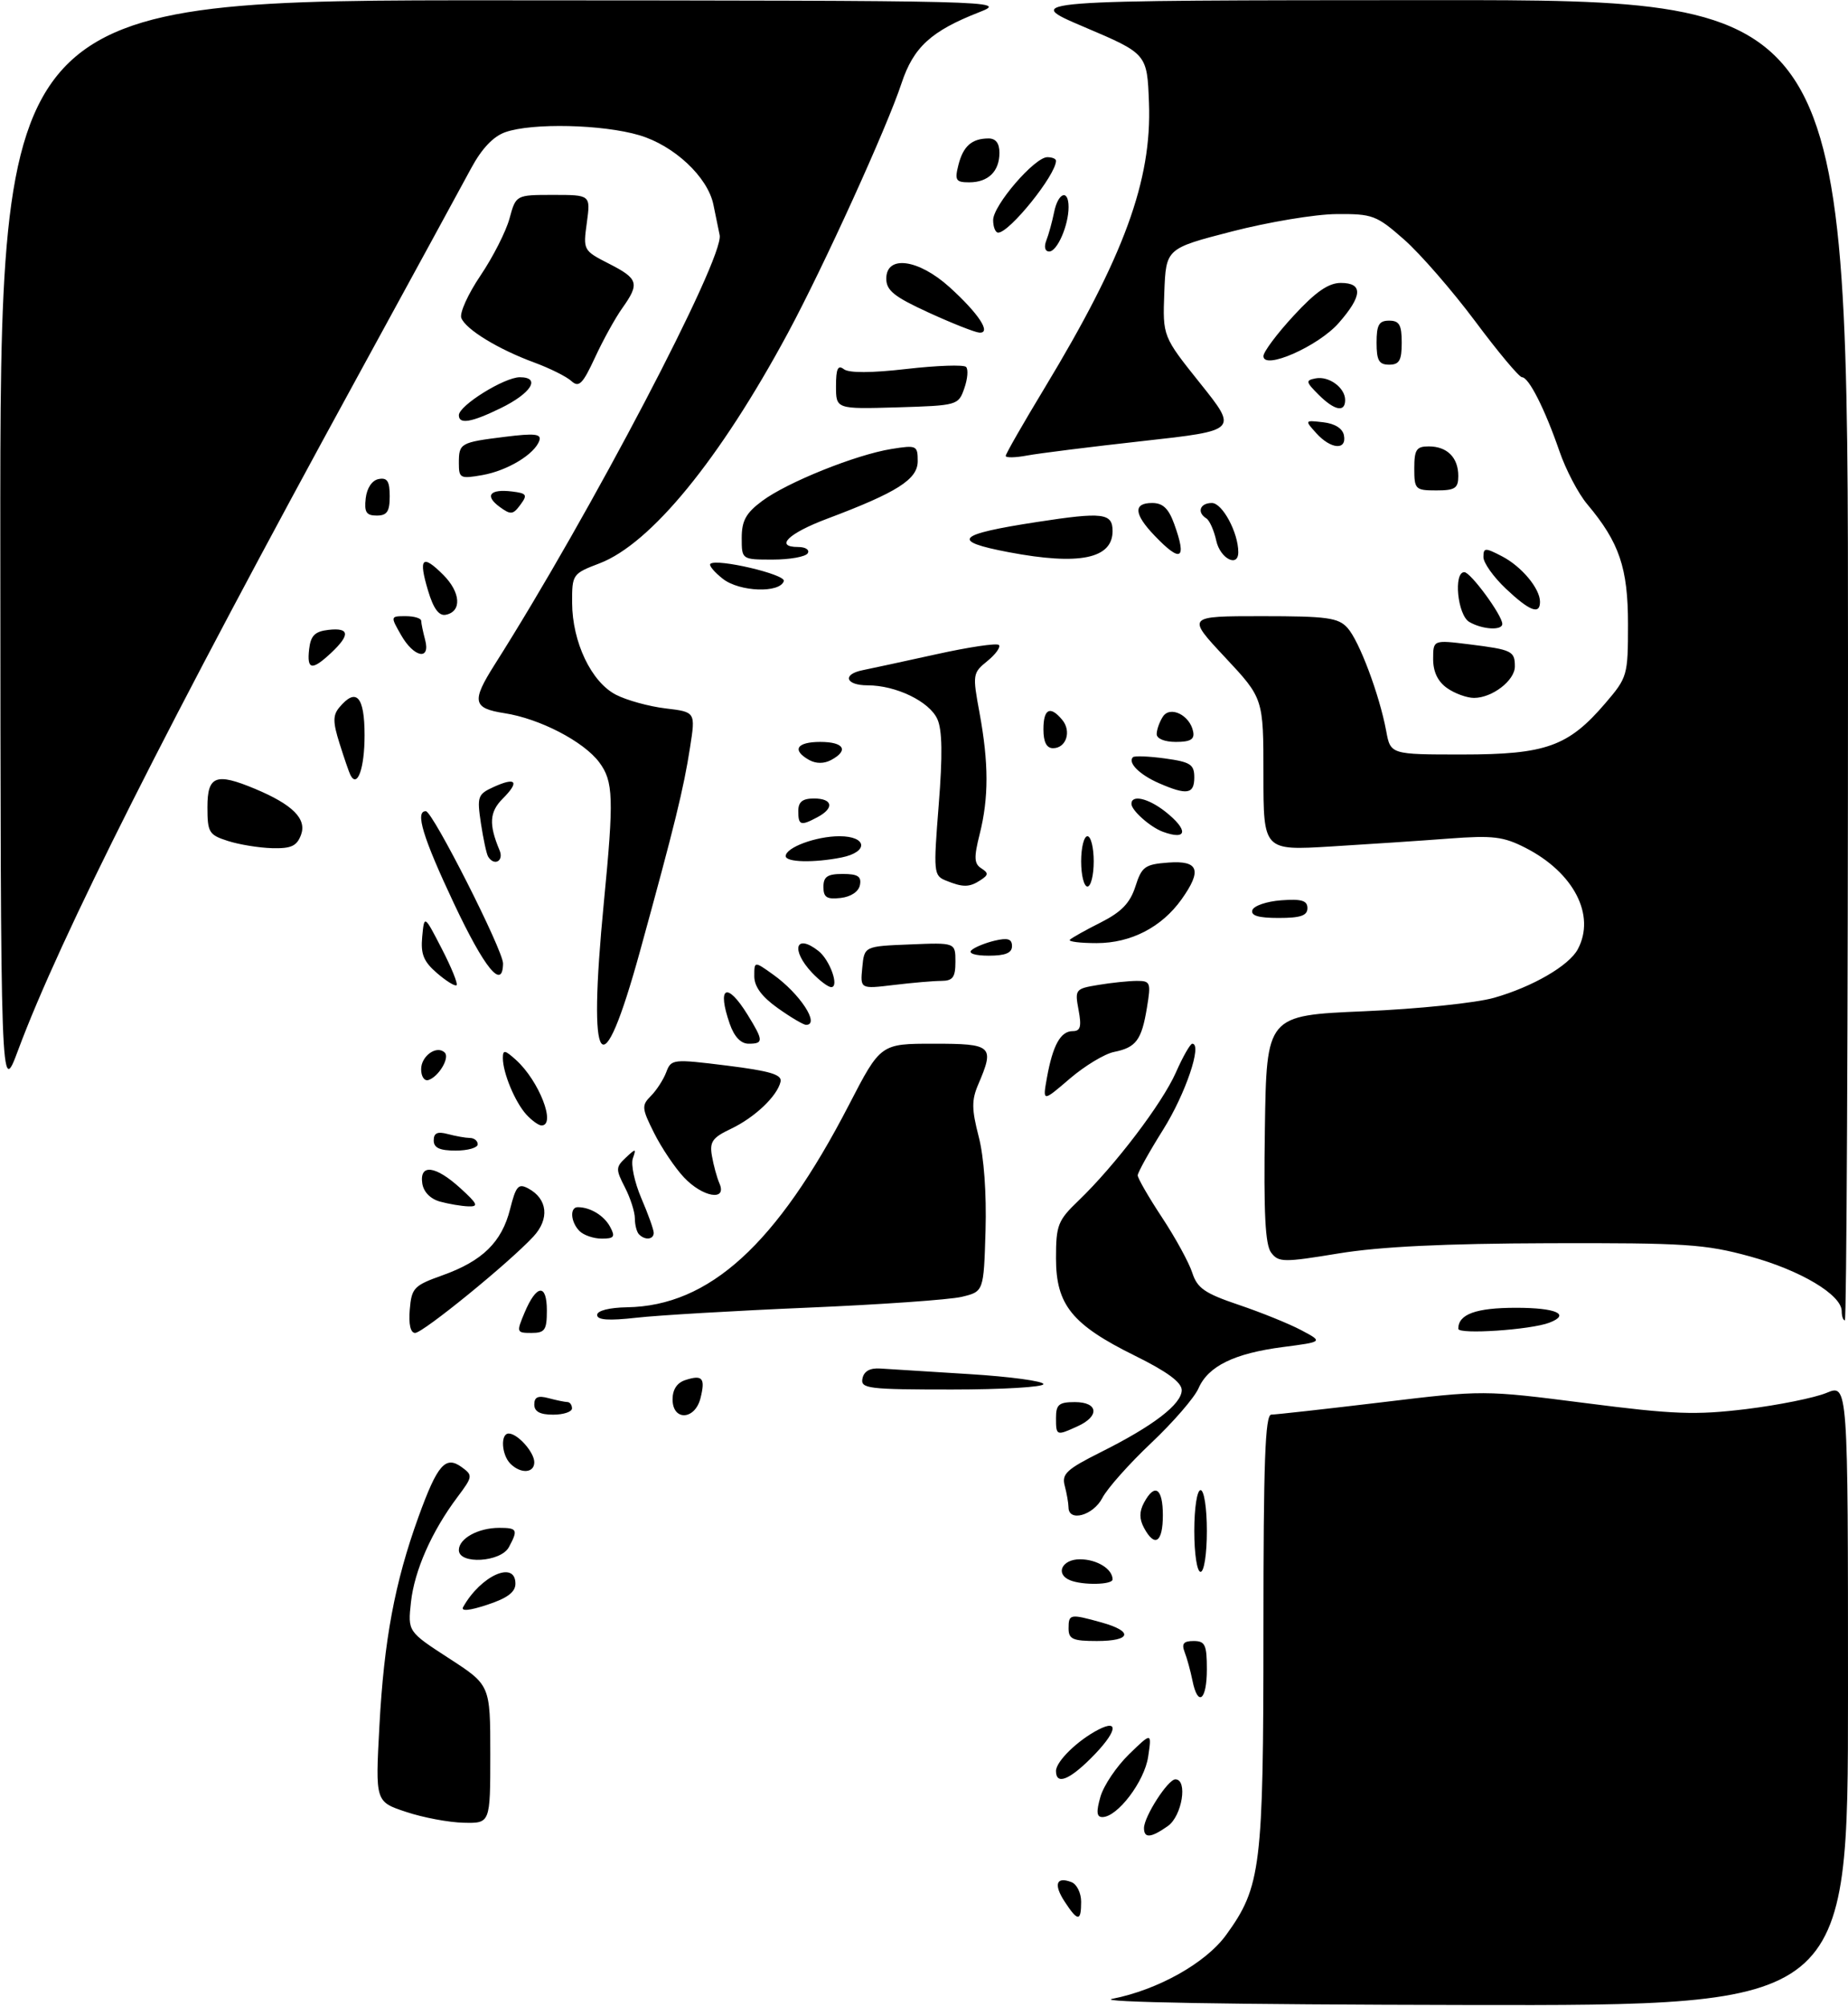 <?xml version="1.0" encoding="UTF-8" standalone="no"?>
<!DOCTYPE svg PUBLIC "-//W3C//DTD SVG 1.1//EN" "http://www.w3.org/Graphics/SVG/1.1/DTD/svg11.dtd" >
<svg xmlns="http://www.w3.org/2000/svg" xmlns:xlink="http://www.w3.org/1999/xlink" version="1.1" viewBox="0 0 294 319">
 <g >
 <path fill="currentColor"
d=" M 176.95 317.91 C 184.22 316.48 191.84 312.21 195.08 307.73 C 200.62 300.08 201.00 296.99 201.00 259.32 C 201.00 232.53 201.27 225.00 202.25 224.99 C 202.94 224.99 210.82 224.11 219.76 223.04 C 236.01 221.08 236.01 221.08 252.26 223.16 C 266.33 224.97 269.74 225.09 277.82 224.11 C 282.95 223.48 288.68 222.32 290.57 221.54 C 294.00 220.10 294.00 220.10 294.00 269.55 C 294.00 319.00 294.00 319.00 233.25 318.89 C 195.58 318.82 174.19 318.45 176.95 317.91 Z  M 169.39 302.47 C 167.58 299.71 168.03 298.41 170.46 299.35 C 171.31 299.67 172.00 301.08 172.00 302.47 C 172.00 305.65 171.47 305.65 169.39 302.47 Z  M 182.00 290.75 C 182.01 288.91 185.81 283.00 186.99 283.00 C 189.00 283.00 188.06 288.85 185.78 290.44 C 183.09 292.33 182.00 292.41 182.00 290.75 Z  M 64.61 288.18 C 59.71 286.56 59.71 286.56 60.36 274.53 C 61.09 260.87 62.80 251.71 66.56 241.30 C 69.60 232.91 70.87 231.45 73.49 233.37 C 75.24 234.65 75.21 234.86 72.78 238.10 C 68.68 243.56 65.93 249.79 65.38 254.82 C 64.87 259.50 64.87 259.50 71.44 263.76 C 78.00 268.01 78.00 268.01 78.00 279.01 C 78.00 290.00 78.00 290.00 73.75 289.90 C 71.41 289.85 67.30 289.08 64.61 288.18 Z  M 175.07 285.77 C 175.58 283.99 177.62 280.96 179.61 279.02 C 183.24 275.50 183.24 275.50 182.66 279.41 C 182.07 283.35 177.78 289.00 175.38 289.00 C 174.46 289.00 174.38 288.17 175.07 285.77 Z  M 168.00 281.67 C 168.00 280.15 171.45 276.79 174.75 275.09 C 178.19 273.32 177.61 275.59 173.60 279.60 C 170.04 283.16 168.00 283.91 168.00 281.67 Z  M 189.70 267.25 C 189.39 265.74 188.84 263.71 188.46 262.75 C 187.95 261.42 188.30 261.00 189.89 261.00 C 191.72 261.00 192.00 261.59 192.00 265.50 C 192.00 270.47 190.56 271.56 189.70 267.25 Z  M 170.00 259.00 C 170.00 256.69 170.22 256.65 175.25 258.05 C 180.36 259.47 179.97 261.00 174.50 261.00 C 170.67 261.00 170.00 260.70 170.00 259.00 Z  M 73.68 255.60 C 76.49 250.59 82.00 248.12 82.00 251.88 C 82.00 253.22 80.72 254.18 77.53 255.23 C 74.70 256.17 73.29 256.30 73.68 255.60 Z  M 170.25 251.34 C 167.83 250.36 168.93 248.00 171.80 248.00 C 174.50 248.00 177.00 249.54 177.00 251.20 C 177.00 252.06 172.29 252.16 170.25 251.34 Z  M 190.00 243.50 C 190.00 239.83 190.44 237.00 191.00 237.00 C 191.56 237.00 192.00 239.83 192.00 243.50 C 192.00 247.17 191.56 250.00 191.00 250.00 C 190.44 250.00 190.00 247.17 190.00 243.50 Z  M 73.00 246.54 C 73.00 244.69 76.08 243.00 79.43 243.00 C 82.30 243.00 82.45 243.30 80.96 246.07 C 79.68 248.47 73.00 248.86 73.00 246.54 Z  M 182.00 243.00 C 181.24 241.58 181.24 240.42 182.00 239.00 C 183.71 235.81 185.00 236.67 185.00 241.00 C 185.00 245.33 183.71 246.19 182.00 243.00 Z  M 169.99 239.75 C 169.98 239.06 169.71 237.52 169.39 236.31 C 168.88 234.43 169.68 233.69 175.15 230.95 C 183.48 226.79 188.00 223.32 188.00 221.10 C 188.00 219.86 185.69 218.16 180.57 215.63 C 170.54 210.68 168.00 207.54 168.00 200.12 C 168.00 194.85 168.29 194.11 171.59 190.95 C 177.40 185.36 184.88 175.52 187.07 170.58 C 188.18 168.06 189.36 166.00 189.68 166.00 C 191.31 166.00 188.61 173.98 185.05 179.66 C 182.82 183.21 181.00 186.49 181.00 186.94 C 181.00 187.40 182.74 190.41 184.87 193.64 C 187.00 196.86 189.16 200.82 189.68 202.43 C 190.47 204.88 191.66 205.71 197.09 207.54 C 200.64 208.74 205.12 210.55 207.03 211.57 C 210.50 213.41 210.50 213.41 204.13 214.24 C 196.36 215.25 192.22 217.27 190.67 220.81 C 190.03 222.29 186.64 226.20 183.15 229.50 C 179.65 232.80 176.15 236.74 175.37 238.25 C 173.93 241.03 170.01 242.12 169.99 239.75 Z  M 81.20 232.80 C 79.78 231.38 79.59 228.00 80.93 228.00 C 82.35 228.00 85.00 230.97 85.00 232.57 C 85.00 234.31 82.84 234.44 81.20 232.80 Z  M 168.00 225.50 C 168.00 223.39 168.47 223.00 171.00 223.00 C 174.72 223.00 174.99 225.23 171.45 226.84 C 168.05 228.39 168.00 228.37 168.00 225.50 Z  M 85.00 223.38 C 85.00 222.19 85.60 221.93 87.25 222.37 C 88.49 222.70 89.84 222.98 90.25 222.99 C 90.66 222.99 91.00 223.45 91.00 224.00 C 91.00 224.55 89.65 225.00 88.00 225.00 C 85.90 225.00 85.00 224.51 85.00 223.38 Z  M 107.00 222.57 C 107.00 220.98 107.72 219.90 109.08 219.48 C 111.77 218.62 112.24 219.19 111.44 222.38 C 110.56 225.88 107.00 226.03 107.00 222.57 Z  M 137.21 219.25 C 137.44 218.09 138.40 217.55 140.03 217.66 C 141.39 217.74 147.79 218.14 154.25 218.55 C 160.71 218.95 166.00 219.67 166.00 220.14 C 166.00 220.61 159.44 221.00 151.43 221.00 C 138.08 221.00 136.88 220.85 137.21 219.25 Z  M 65.19 208.29 C 65.48 204.84 65.84 204.46 70.38 202.84 C 76.75 200.57 79.83 197.56 81.15 192.31 C 82.08 188.62 82.47 188.18 84.04 189.02 C 87.13 190.67 87.46 193.88 84.84 196.69 C 80.95 200.88 67.29 212.00 66.04 212.00 C 65.31 212.00 64.99 210.62 65.19 208.29 Z  M 83.45 208.78 C 85.35 204.26 87.00 204.09 87.00 208.42 C 87.00 211.55 86.69 212.00 84.55 212.00 C 82.17 212.00 82.14 211.90 83.45 208.78 Z  M 232.00 211.34 C 232.00 209.02 234.80 208.00 241.20 208.00 C 247.58 208.00 249.92 209.05 246.49 210.37 C 243.52 211.51 232.00 212.28 232.00 211.34 Z  M 95.00 209.14 C 95.00 208.46 96.90 207.97 99.75 207.92 C 112.84 207.71 123.58 197.93 135.05 175.75 C 140.09 166.00 140.09 166.00 148.54 166.00 C 157.89 166.00 158.26 166.34 155.62 172.50 C 154.56 174.97 154.58 176.44 155.70 180.77 C 156.54 183.98 156.96 189.83 156.79 195.73 C 156.50 205.42 156.50 205.42 153.00 206.26 C 151.07 206.72 140.05 207.49 128.50 207.98 C 116.95 208.47 104.69 209.19 101.25 209.58 C 96.82 210.08 95.00 209.95 95.00 209.14 Z  M 293.00 208.55 C 293.00 205.94 286.46 202.04 278.40 199.83 C 271.28 197.88 268.14 197.67 246.50 197.73 C 229.78 197.78 219.62 198.27 213.00 199.35 C 204.18 200.80 203.41 200.79 202.23 199.23 C 201.28 197.99 201.03 192.92 201.23 179.53 C 201.50 161.50 201.50 161.50 217.00 160.84 C 225.64 160.47 234.81 159.52 237.72 158.69 C 243.84 156.94 249.61 153.59 251.01 150.98 C 253.90 145.58 250.38 138.77 242.68 134.84 C 239.18 133.05 237.50 132.85 230.56 133.37 C 226.13 133.71 217.66 134.27 211.75 134.63 C 201.00 135.28 201.00 135.28 201.00 123.18 C 201.00 111.07 201.00 111.07 194.89 104.54 C 188.77 98.00 188.77 98.00 200.73 98.00 C 211.11 98.00 212.91 98.24 214.37 99.86 C 216.24 101.92 219.45 110.48 220.53 116.25 C 221.22 120.00 221.22 120.00 232.65 120.00 C 245.95 120.00 249.51 118.72 255.39 111.85 C 258.91 107.74 259.00 107.44 259.00 99.28 C 259.00 90.32 257.62 86.27 252.52 80.20 C 251.10 78.52 249.10 74.71 248.08 71.73 C 245.79 65.09 243.22 60.00 242.14 60.00 C 241.69 60.00 238.34 56.00 234.69 51.10 C 231.03 46.21 225.95 40.36 223.38 38.10 C 218.99 34.24 218.37 34.00 212.61 34.05 C 209.25 34.07 201.78 35.32 196.00 36.81 C 185.50 39.52 185.50 39.52 185.23 46.51 C 184.97 53.50 184.97 53.50 190.95 60.98 C 196.94 68.47 196.94 68.47 181.87 70.14 C 173.58 71.06 165.27 72.10 163.40 72.45 C 161.53 72.80 160.00 72.83 160.00 72.51 C 160.00 72.19 162.78 67.34 166.18 61.72 C 178.82 40.81 183.26 28.70 182.79 16.37 C 182.50 8.55 182.50 8.55 172.50 4.30 C 162.50 0.05 162.50 0.05 228.25 0.02 C 294.00 0.00 294.00 0.00 294.00 105.00 C 294.00 162.75 293.77 210.00 293.50 210.00 C 293.23 210.00 293.00 209.35 293.00 208.55 Z  M 92.20 195.80 C 90.78 194.38 90.61 192.00 91.92 192.00 C 93.91 192.00 96.10 193.33 97.06 195.12 C 97.92 196.71 97.71 197.00 95.74 197.00 C 94.45 197.00 92.86 196.46 92.20 195.80 Z  M 101.67 196.33 C 101.30 195.97 101.00 194.82 101.00 193.78 C 101.00 192.75 100.28 190.52 99.41 188.83 C 97.94 185.98 97.95 185.63 99.55 184.13 C 101.16 182.62 101.24 182.63 100.68 184.24 C 100.34 185.20 100.95 188.05 102.03 190.58 C 103.12 193.10 104.00 195.58 104.00 196.08 C 104.00 197.15 102.63 197.30 101.67 196.33 Z  M 70.00 191.11 C 68.46 190.68 67.38 189.57 67.18 188.21 C 66.72 185.06 69.29 185.38 73.23 188.97 C 76.00 191.49 76.19 191.93 74.50 191.87 C 73.40 191.83 71.38 191.49 70.00 191.11 Z  M 108.80 187.25 C 107.38 185.74 105.25 182.57 104.07 180.22 C 102.09 176.27 102.05 175.81 103.55 174.31 C 104.44 173.42 105.54 171.72 105.99 170.54 C 106.78 168.44 107.02 168.41 115.65 169.48 C 122.52 170.34 124.43 170.91 124.18 172.04 C 123.66 174.33 120.08 177.73 116.28 179.54 C 113.34 180.93 112.87 181.60 113.26 183.84 C 113.51 185.30 114.05 187.29 114.47 188.25 C 115.69 191.10 111.76 190.41 108.80 187.25 Z  M 69.00 181.38 C 69.00 180.19 69.60 179.93 71.25 180.37 C 72.49 180.70 74.06 180.98 74.75 180.99 C 75.44 180.99 76.00 181.45 76.00 182.00 C 76.00 182.55 74.42 183.00 72.50 183.00 C 69.94 183.00 69.00 182.56 69.00 181.38 Z  M 83.72 177.25 C 81.92 175.25 80.00 170.63 80.00 168.28 C 80.00 166.93 80.31 166.97 82.10 168.59 C 85.76 171.90 88.52 179.00 86.15 179.00 C 85.69 179.00 84.60 178.21 83.72 177.25 Z  M 166.56 171.39 C 167.49 166.24 168.73 164.00 170.65 164.00 C 171.89 164.00 172.09 163.30 171.59 160.63 C 170.98 157.37 171.07 157.25 174.73 156.65 C 176.80 156.30 179.55 156.02 180.84 156.01 C 183.03 156.00 183.13 156.26 182.47 160.25 C 181.62 165.43 180.75 166.60 177.23 167.31 C 175.73 167.61 172.56 169.53 170.18 171.57 C 165.86 175.28 165.86 175.28 166.56 171.39 Z  M 0.05 87.25 C 0.00 0.00 0.00 0.00 80.25 0.05 C 158.98 0.09 160.41 0.13 155.84 1.92 C 148.13 4.93 145.33 7.49 143.42 13.26 C 141.11 20.27 131.01 42.46 125.33 53.00 C 114.50 73.09 103.54 86.48 95.38 89.60 C 91.08 91.24 91.00 91.35 91.02 95.89 C 91.05 102.13 94.07 108.47 97.98 110.49 C 99.70 111.38 103.26 112.36 105.88 112.67 C 110.66 113.24 110.66 113.24 109.78 118.87 C 108.76 125.46 107.35 131.19 101.83 151.25 C 95.67 173.61 93.44 170.60 96.07 143.50 C 97.68 126.95 97.59 124.27 95.33 121.24 C 92.85 117.92 85.85 114.29 80.25 113.43 C 75.21 112.65 74.99 111.56 78.68 105.73 C 93.88 81.78 115.24 41.01 114.49 37.39 C 114.22 36.07 113.77 33.88 113.49 32.52 C 112.58 28.14 107.25 23.15 101.72 21.51 C 95.89 19.78 84.67 19.52 80.40 21.02 C 78.48 21.69 76.64 23.63 74.95 26.77 C 73.55 29.37 65.40 44.32 56.83 60.00 C 26.75 115.01 9.52 149.19 2.89 167.00 C 0.10 174.50 0.10 174.50 0.05 87.25 Z  M 67.00 170.05 C 67.00 167.93 69.51 166.17 70.76 167.42 C 71.58 168.24 69.80 171.23 68.18 171.77 C 67.52 171.99 67.00 171.23 67.00 170.05 Z  M 116.10 162.85 C 114.02 156.89 115.63 156.05 118.92 161.37 C 121.48 165.51 121.50 166.00 119.10 166.00 C 117.86 166.00 116.81 164.89 116.10 162.85 Z  M 123.74 160.34 C 121.19 158.53 120.00 156.91 120.00 155.27 C 120.00 152.86 120.00 152.86 122.98 154.99 C 127.25 158.02 130.51 163.00 128.24 163.00 C 127.82 163.00 125.79 161.80 123.74 160.34 Z  M 69.53 154.78 C 67.39 152.93 66.91 151.76 67.17 148.98 C 67.50 145.50 67.50 145.50 70.28 150.89 C 71.81 153.85 72.87 156.46 72.64 156.69 C 72.42 156.92 71.02 156.06 69.53 154.78 Z  M 129.17 154.69 C 125.76 151.05 126.57 148.39 130.21 151.25 C 132.04 152.69 133.57 157.00 132.24 157.00 C 131.75 157.00 130.37 155.96 129.17 154.69 Z  M 137.18 153.90 C 137.50 150.50 137.50 150.50 144.75 150.21 C 152.00 149.91 152.00 149.91 152.00 152.96 C 152.00 155.44 151.59 156.00 149.75 156.01 C 148.51 156.01 145.10 156.31 142.18 156.66 C 136.85 157.30 136.85 157.30 137.18 153.90 Z  M 72.22 143.70 C 67.27 133.20 65.99 128.98 67.75 129.02 C 68.84 129.04 80.06 151.18 80.03 153.25 C 79.96 157.55 77.10 154.04 72.22 143.70 Z  M 154.55 151.13 C 155.07 150.65 156.74 149.97 158.25 149.61 C 160.33 149.12 161.00 149.33 161.00 150.48 C 161.00 151.57 159.94 152.00 157.30 152.00 C 155.14 152.00 154.00 151.64 154.55 151.13 Z  M 170.21 149.46 C 170.51 149.16 172.72 147.92 175.13 146.71 C 178.41 145.05 179.78 143.63 180.63 141.00 C 181.64 137.83 182.14 137.47 185.88 137.19 C 190.70 136.83 191.27 138.41 187.98 143.03 C 184.82 147.47 179.92 150.00 174.47 150.00 C 171.83 150.00 169.91 149.76 170.21 149.46 Z  M 199.24 144.75 C 199.47 144.06 201.53 143.36 203.83 143.19 C 207.07 142.95 208.00 143.23 208.00 144.44 C 208.00 145.63 206.90 146.00 203.42 146.00 C 200.20 146.00 198.96 145.63 199.24 144.75 Z  M 131.00 141.07 C 131.00 139.43 131.63 139.00 134.07 139.00 C 136.46 139.00 137.07 139.39 136.81 140.75 C 136.61 141.81 135.39 142.63 133.74 142.82 C 131.54 143.07 131.00 142.73 131.00 141.07 Z  M 150.48 140.05 C 148.53 139.26 148.49 138.77 149.34 128.02 C 149.97 120.11 149.91 116.09 149.12 114.36 C 147.84 111.56 142.54 109.00 138.03 109.00 C 134.51 109.00 133.94 107.25 137.25 106.59 C 138.49 106.34 143.73 105.21 148.91 104.07 C 154.09 102.92 158.59 102.25 158.91 102.58 C 159.23 102.91 158.41 104.05 157.09 105.13 C 154.74 107.03 154.70 107.27 155.84 113.41 C 157.30 121.38 157.31 126.88 155.86 132.66 C 154.92 136.38 154.97 137.37 156.11 138.10 C 157.29 138.86 157.27 139.15 156.00 139.98 C 154.23 141.15 153.20 141.16 150.48 140.05 Z  M 172.00 137.00 C 172.00 134.80 172.45 133.00 173.00 133.00 C 173.55 133.00 174.00 134.80 174.00 137.00 C 174.00 139.20 173.55 141.00 173.00 141.00 C 172.45 141.00 172.00 139.20 172.00 137.00 Z  M 77.66 136.25 C 77.40 135.84 76.89 133.45 76.51 130.95 C 75.87 126.68 76.00 126.32 78.55 125.16 C 82.11 123.54 82.70 124.30 79.99 127.01 C 77.86 129.14 77.74 131.11 79.48 135.25 C 80.19 136.95 78.62 137.81 77.66 136.25 Z  M 125.00 136.16 C 125.00 134.79 129.84 133.00 133.55 133.00 C 137.97 133.00 138.22 135.51 133.88 136.38 C 129.46 137.26 125.00 137.15 125.00 136.16 Z  M 36.25 133.75 C 33.24 132.79 33.00 132.39 33.00 128.36 C 33.00 123.38 34.35 122.86 40.59 125.47 C 46.56 127.97 48.83 130.24 47.89 132.78 C 47.22 134.57 46.33 134.98 43.28 134.90 C 41.20 134.84 38.04 134.33 36.25 133.75 Z  M 185.00 132.29 C 182.99 131.55 180.00 128.89 180.00 127.85 C 180.00 126.34 182.66 126.95 185.37 129.07 C 189.11 132.02 188.92 133.73 185.00 132.29 Z  M 127.00 129.00 C 127.00 127.53 127.67 127.00 129.50 127.00 C 132.48 127.00 132.77 128.52 130.07 129.96 C 127.38 131.40 127.00 131.28 127.00 129.00 Z  M 184.37 124.56 C 181.30 123.22 179.37 121.30 180.24 120.43 C 180.48 120.19 182.77 120.28 185.34 120.63 C 189.39 121.19 190.00 121.58 190.00 123.64 C 190.00 126.32 188.84 126.51 184.37 124.56 Z  M 55.75 123.27 C 55.53 122.84 54.76 120.60 54.03 118.28 C 52.95 114.87 52.94 113.77 53.97 112.53 C 56.67 109.28 58.00 110.74 58.00 116.94 C 58.00 122.20 56.85 125.43 55.75 123.27 Z  M 128.72 120.87 C 125.93 119.30 126.74 118.00 130.50 118.00 C 134.28 118.00 135.08 119.35 132.22 120.88 C 131.10 121.48 129.82 121.48 128.72 120.87 Z  M 166.00 116.00 C 166.00 112.72 167.07 112.18 168.99 114.49 C 170.50 116.30 169.63 119.00 167.53 119.00 C 166.50 119.00 166.00 118.03 166.00 116.00 Z  M 184.02 116.75 C 184.02 116.06 184.46 114.83 184.99 114.00 C 186.14 112.19 189.31 113.73 189.82 116.36 C 190.07 117.59 189.39 118.00 187.07 118.00 C 185.27 118.00 184.01 117.48 184.02 116.75 Z  M 230.22 109.44 C 228.75 108.41 228.00 106.86 228.00 104.83 C 228.00 101.77 228.00 101.77 233.75 102.48 C 240.56 103.33 241.00 103.55 241.00 106.00 C 241.00 108.23 237.40 111.00 234.50 111.00 C 233.37 111.00 231.44 110.30 230.22 109.44 Z  M 49.18 103.25 C 49.43 101.09 50.09 100.43 52.25 100.18 C 55.61 99.80 55.75 100.95 52.69 103.83 C 49.62 106.70 48.80 106.57 49.18 103.25 Z  M 63.80 100.99 C 62.10 98.02 62.11 98.00 64.55 98.00 C 65.90 98.00 67.01 98.34 67.01 98.75 C 67.02 99.16 67.30 100.51 67.63 101.75 C 68.53 105.12 65.84 104.59 63.80 100.99 Z  M 233.75 98.92 C 231.88 97.83 231.20 91.00 232.96 91.00 C 233.96 91.00 239.00 97.87 239.00 99.23 C 239.00 100.32 235.83 100.13 233.75 98.92 Z  M 68.10 93.94 C 66.54 88.74 67.17 88.08 70.51 91.42 C 73.31 94.22 73.50 97.28 70.91 97.78 C 69.83 97.99 68.95 96.79 68.10 93.94 Z  M 239.57 93.63 C 237.61 91.78 236.00 89.52 236.00 88.61 C 236.00 87.09 236.26 87.08 238.94 88.47 C 242.06 90.08 245.00 93.60 245.00 95.72 C 245.00 97.83 243.34 97.19 239.57 93.63 Z  M 115.01 92.07 C 113.65 91.01 112.75 89.93 113.01 89.68 C 113.98 88.77 125.05 91.36 124.70 92.42 C 124.06 94.37 117.66 94.14 115.01 92.07 Z  M 118.00 85.55 C 118.00 82.82 118.68 81.59 121.25 79.68 C 125.23 76.71 136.16 72.32 141.82 71.41 C 145.83 70.77 146.00 70.85 146.00 73.35 C 146.00 76.24 142.74 78.31 131.60 82.50 C 125.42 84.82 123.18 87.00 126.98 87.00 C 128.15 87.00 128.84 87.45 128.50 88.00 C 128.16 88.55 125.66 89.00 122.94 89.00 C 118.00 89.00 118.00 89.00 118.00 85.55 Z  M 160.50 87.83 C 151.12 86.05 152.10 85.00 165.00 83.02 C 175.45 81.41 177.00 81.59 177.00 84.46 C 177.00 88.87 171.69 89.95 160.50 87.83 Z  M 193.50 86.01 C 193.14 84.37 192.43 82.77 191.92 82.45 C 190.37 81.49 190.90 80.00 192.80 80.00 C 194.47 80.00 197.00 84.71 197.00 87.82 C 197.00 90.33 194.12 88.84 193.50 86.01 Z  M 183.69 85.20 C 180.39 81.76 180.26 80.00 183.30 80.00 C 185.00 80.00 185.91 80.87 186.80 83.32 C 188.86 89.02 187.90 89.60 183.69 85.20 Z  M 58.18 79.26 C 58.37 77.61 59.19 76.39 60.25 76.19 C 61.61 75.93 62.00 76.54 62.00 78.93 C 62.00 81.37 61.57 82.00 59.93 82.00 C 58.27 82.00 57.93 81.46 58.18 79.26 Z  M 79.49 80.62 C 77.05 78.83 77.93 77.74 81.46 78.17 C 83.81 78.46 83.96 78.70 82.79 80.28 C 81.62 81.87 81.26 81.91 79.49 80.62 Z  M 225.00 74.50 C 225.00 71.51 225.34 71.00 227.30 71.00 C 230.23 71.00 232.00 72.77 232.00 75.70 C 232.00 77.66 231.49 78.00 228.50 78.00 C 225.17 78.00 225.00 77.83 225.00 74.50 Z  M 73.00 73.67 C 73.00 70.48 73.21 70.36 80.38 69.47 C 85.04 68.89 86.16 69.01 85.81 70.06 C 85.09 72.22 80.76 74.85 76.75 75.56 C 73.22 76.18 73.00 76.07 73.00 73.67 Z  M 209.42 68.91 C 207.54 66.83 207.55 66.82 210.51 67.16 C 212.37 67.37 213.61 68.15 213.81 69.25 C 214.27 71.66 211.73 71.46 209.42 68.91 Z  M 73.00 66.04 C 73.00 64.50 80.24 60.00 82.70 60.00 C 86.12 60.00 84.51 62.57 79.59 64.95 C 74.97 67.20 73.00 67.52 73.00 66.04 Z  M 133.00 61.41 C 133.00 58.64 133.30 57.99 134.25 58.72 C 135.05 59.34 138.62 59.33 144.25 58.68 C 149.07 58.13 153.32 57.98 153.69 58.36 C 154.07 58.73 153.94 60.27 153.41 61.77 C 152.47 64.46 152.32 64.50 142.73 64.79 C 133.00 65.07 133.00 65.07 133.00 61.41 Z  M 209.76 62.76 C 207.73 60.73 207.69 60.49 209.31 60.18 C 211.42 59.77 214.00 61.67 214.00 63.62 C 214.00 65.65 212.30 65.30 209.76 62.76 Z  M 90.91 60.61 C 90.14 59.90 87.47 58.57 85.00 57.66 C 79.26 55.55 74.09 52.39 73.39 50.57 C 73.09 49.79 74.46 46.76 76.44 43.83 C 78.42 40.90 80.50 36.81 81.06 34.75 C 82.08 31.00 82.08 31.00 88.02 31.00 C 93.96 31.00 93.96 31.00 93.36 35.42 C 92.76 39.79 92.79 39.85 96.88 41.94 C 101.57 44.33 101.79 45.08 99.00 49.01 C 97.89 50.56 95.94 54.09 94.66 56.86 C 92.70 61.09 92.10 61.69 90.91 60.61 Z  M 201.00 56.64 C 201.00 55.97 203.16 53.07 205.81 50.21 C 209.31 46.41 211.35 45.00 213.31 45.00 C 216.88 45.00 216.77 47.05 212.97 51.38 C 209.72 55.08 201.00 58.92 201.00 56.64 Z  M 219.00 54.50 C 219.00 51.67 219.38 51.00 221.00 51.00 C 222.62 51.00 223.00 51.67 223.00 54.50 C 223.00 57.33 222.62 58.00 221.00 58.00 C 219.38 58.00 219.00 57.33 219.00 54.50 Z  M 147.75 49.72 C 142.25 47.20 141.00 46.20 141.00 44.32 C 141.00 40.51 146.11 41.20 151.05 45.66 C 155.71 49.88 157.79 53.05 155.79 52.90 C 155.08 52.85 151.46 51.42 147.75 49.72 Z  M 166.46 38.25 C 166.84 37.29 167.39 35.26 167.70 33.75 C 168.33 30.61 170.00 30.02 170.00 32.93 C 170.00 35.86 168.19 40.00 166.92 40.00 C 166.25 40.00 166.06 39.28 166.46 38.25 Z  M 158.00 35.00 C 158.00 32.66 164.60 25.00 166.62 25.00 C 167.38 25.00 168.00 25.25 168.00 25.57 C 168.00 27.81 160.61 37.00 158.80 37.00 C 158.36 37.00 158.00 36.10 158.00 35.00 Z  M 152.47 26.26 C 153.23 23.25 154.59 22.04 157.25 22.02 C 158.41 22.01 159.00 22.77 159.00 24.30 C 159.00 27.26 157.22 29.00 154.19 29.00 C 152.07 29.00 151.86 28.68 152.47 26.26 Z "/>
</g>
</svg>